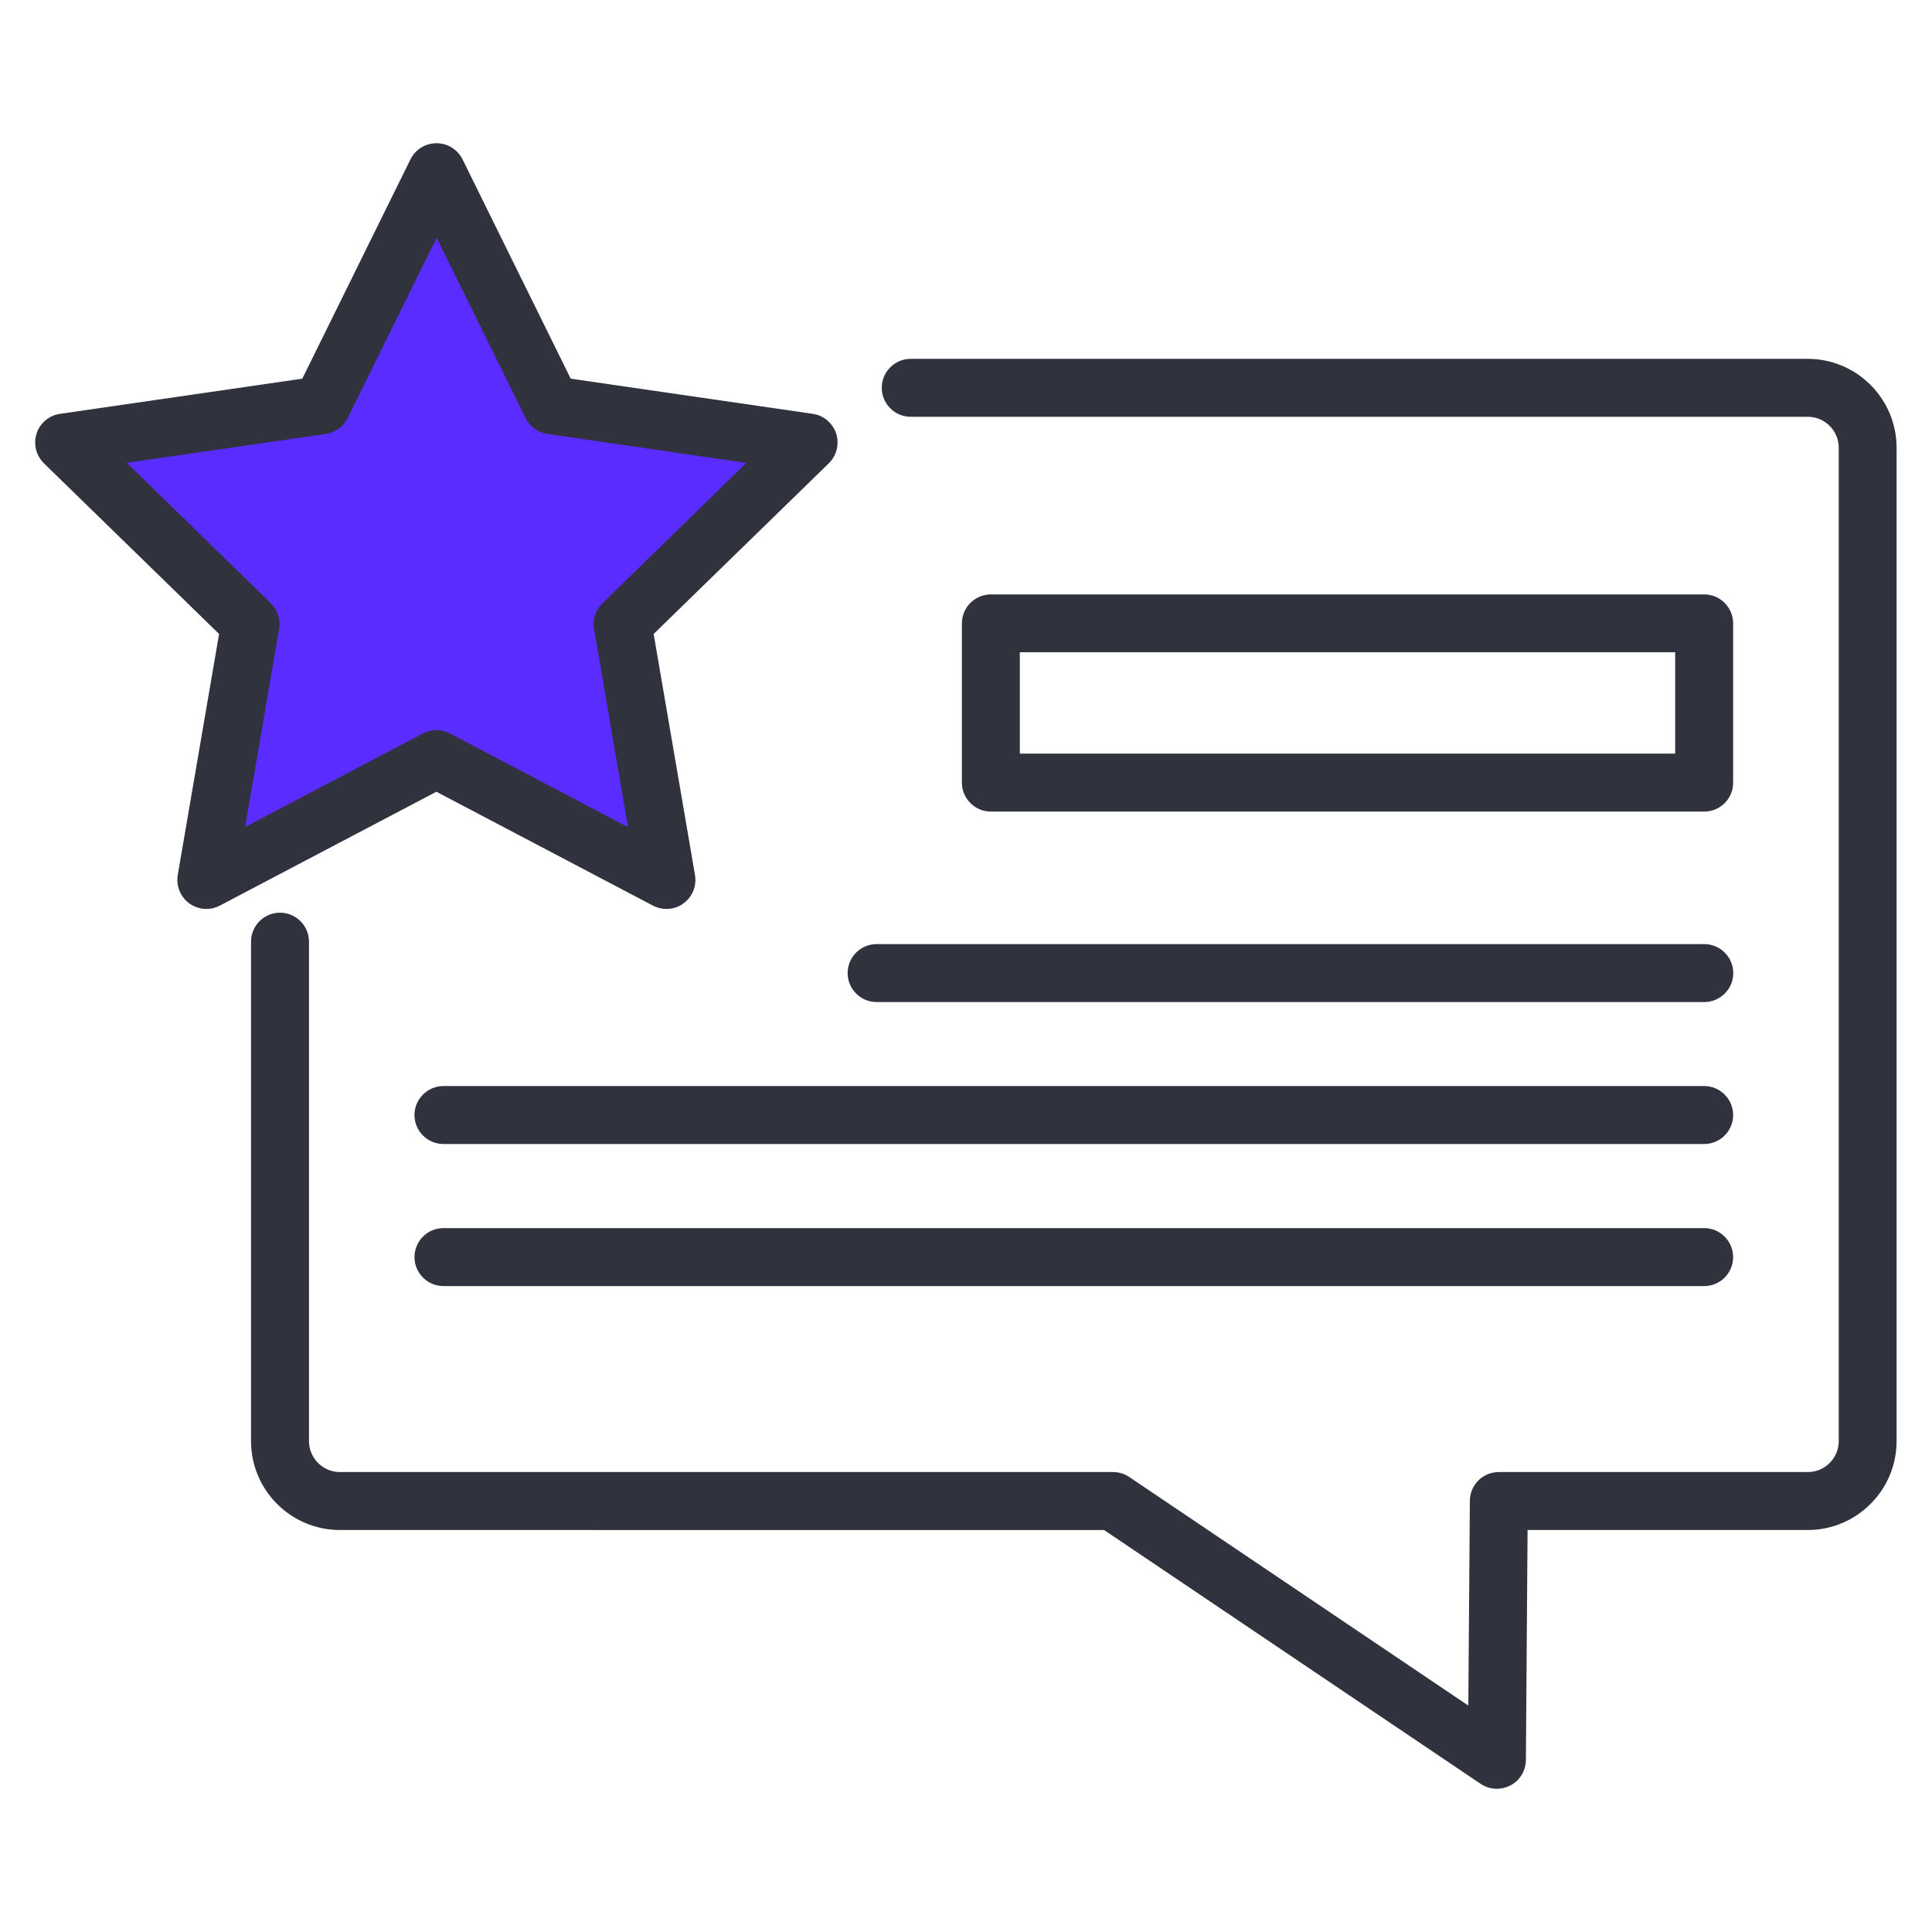 
<svg xmlns="http://www.w3.org/2000/svg" xmlns:xlink="http://www.w3.org/1999/xlink" x="0px" y="0px"
	 viewBox="0 0 1500 1500" enable-background="new 0 0 1500 1500" xml:space="preserve">
<g>
	<g>
		<polygon fill="#5b2cff" points="338.9,133.7 428.2,314.6 627.8,343.6 483.4,484.4 517.5,683.2 338.9,589.4 160.4,683.2
			194.5,484.4 50,343.6 249.6,314.6 		"/>
	</g>
	<g>
		<path fill="#30323D" d="M1162.2,1388.8c-4.4,0-8.8-1.3-12.6-3.8l-292.4-197.1H263.9c-38,0-69-30.9-69-69V731.1
			c0-12.4,10.1-22.5,22.5-22.5s22.5,10.1,22.5,22.5v387.8c0,13.2,10.8,24,24,24h600.2c4.5,0,8.9,1.3,12.6,3.8l263.3,177.5l1.2-159
			c0.1-12.4,10.1-22.3,22.5-22.3h239.9c13.2,0,24-10.8,24-24V347.6c0-13.2-10.8-24-24-24H707.1c-12.4,0-22.5-10.1-22.5-22.5
			c0-12.4,10.1-22.5,22.5-22.5h696.4c38,0,69,30.9,69,69v771.3c0,38-30.9,69-69,69H1186l-1.3,178.6c-0.1,8.3-4.7,15.9-12,19.7
			C1169.4,1387.9,1165.8,1388.8,1162.2,1388.8z"/>
	</g>
	<g>
		<path fill="#30323D" d="M517.4,705.7c-3.6,0-7.2-0.9-10.5-2.6l-168.1-88.4l-168.1,88.4c-7.6,4-16.8,3.3-23.7-1.7
			c-6.9-5-10.4-13.6-9-22l32.1-187.2l-136-132.5c-6.1-6-8.3-14.9-5.7-23.1c2.6-8.1,9.7-14.1,18.2-15.3L234.7,294l84-170.3
			c3.8-7.7,11.6-12.5,20.2-12.5s16.4,4.9,20.2,12.5l84,170.3L631,321.3c8.5,1.2,15.5,7.2,18.2,15.3c2.6,8.1,0.4,17.1-5.7,23.1
			l-136,132.5l32.1,187.2c1.4,8.4-2,17-9,22C526.8,704.3,522.1,705.7,517.4,705.7z M338.9,566.9c3.6,0,7.2,0.9,10.5,2.6l138.2,72.7
			l-26.4-153.9c-1.3-7.3,1.2-14.7,6.5-19.9l111.8-109l-154.5-22.5c-7.3-1.1-13.7-5.7-16.9-12.3l-69.1-140l-69.1,140
			c-3.3,6.6-9.6,11.2-16.9,12.3L98.4,359.3l111.8,109c5.3,5.2,7.7,12.6,6.5,19.9l-26.4,153.9l138.2-72.7
			C331.7,567.7,335.3,566.9,338.9,566.9z"/>
	</g>
	<g>
		<g>
			<path fill="#30323D" d="M1323.1,630.1H769.3c-12.4,0-22.5-10.1-22.5-22.5V484c0-12.4,10.1-22.5,22.5-22.5h553.8
				c12.4,0,22.5,10.1,22.5,22.5v123.7C1345.6,620.1,1335.6,630.1,1323.1,630.1z M791.8,585.1h508.8v-78.7H791.8V585.1z"/>
		</g>
		<g>
			<path fill="#30323D" d="M1323.1,778H680.6c-12.4,0-22.5-10.1-22.5-22.5s10.1-22.5,22.5-22.5h642.6c12.4,0,22.5,10.1,22.5,22.5
				S1335.6,778,1323.1,778z"/>
		</g>
		<g>
			<path fill="#30323D" d="M1323.1,888.2H344.3c-12.4,0-22.5-10.1-22.5-22.5s10.1-22.5,22.5-22.5h978.8c12.4,0,22.5,10.1,22.5,22.5
				S1335.6,888.2,1323.1,888.2z"/>
		</g>
		<g>
			<path fill="#30323D" d="M1323.1,998.5H344.3c-12.4,0-22.5-10.1-22.5-22.5s10.1-22.5,22.5-22.5h978.8c12.4,0,22.5,10.1,22.5,22.5
				S1335.6,998.5,1323.1,998.5z"/>
		</g>
	</g>
</g>
</svg>
